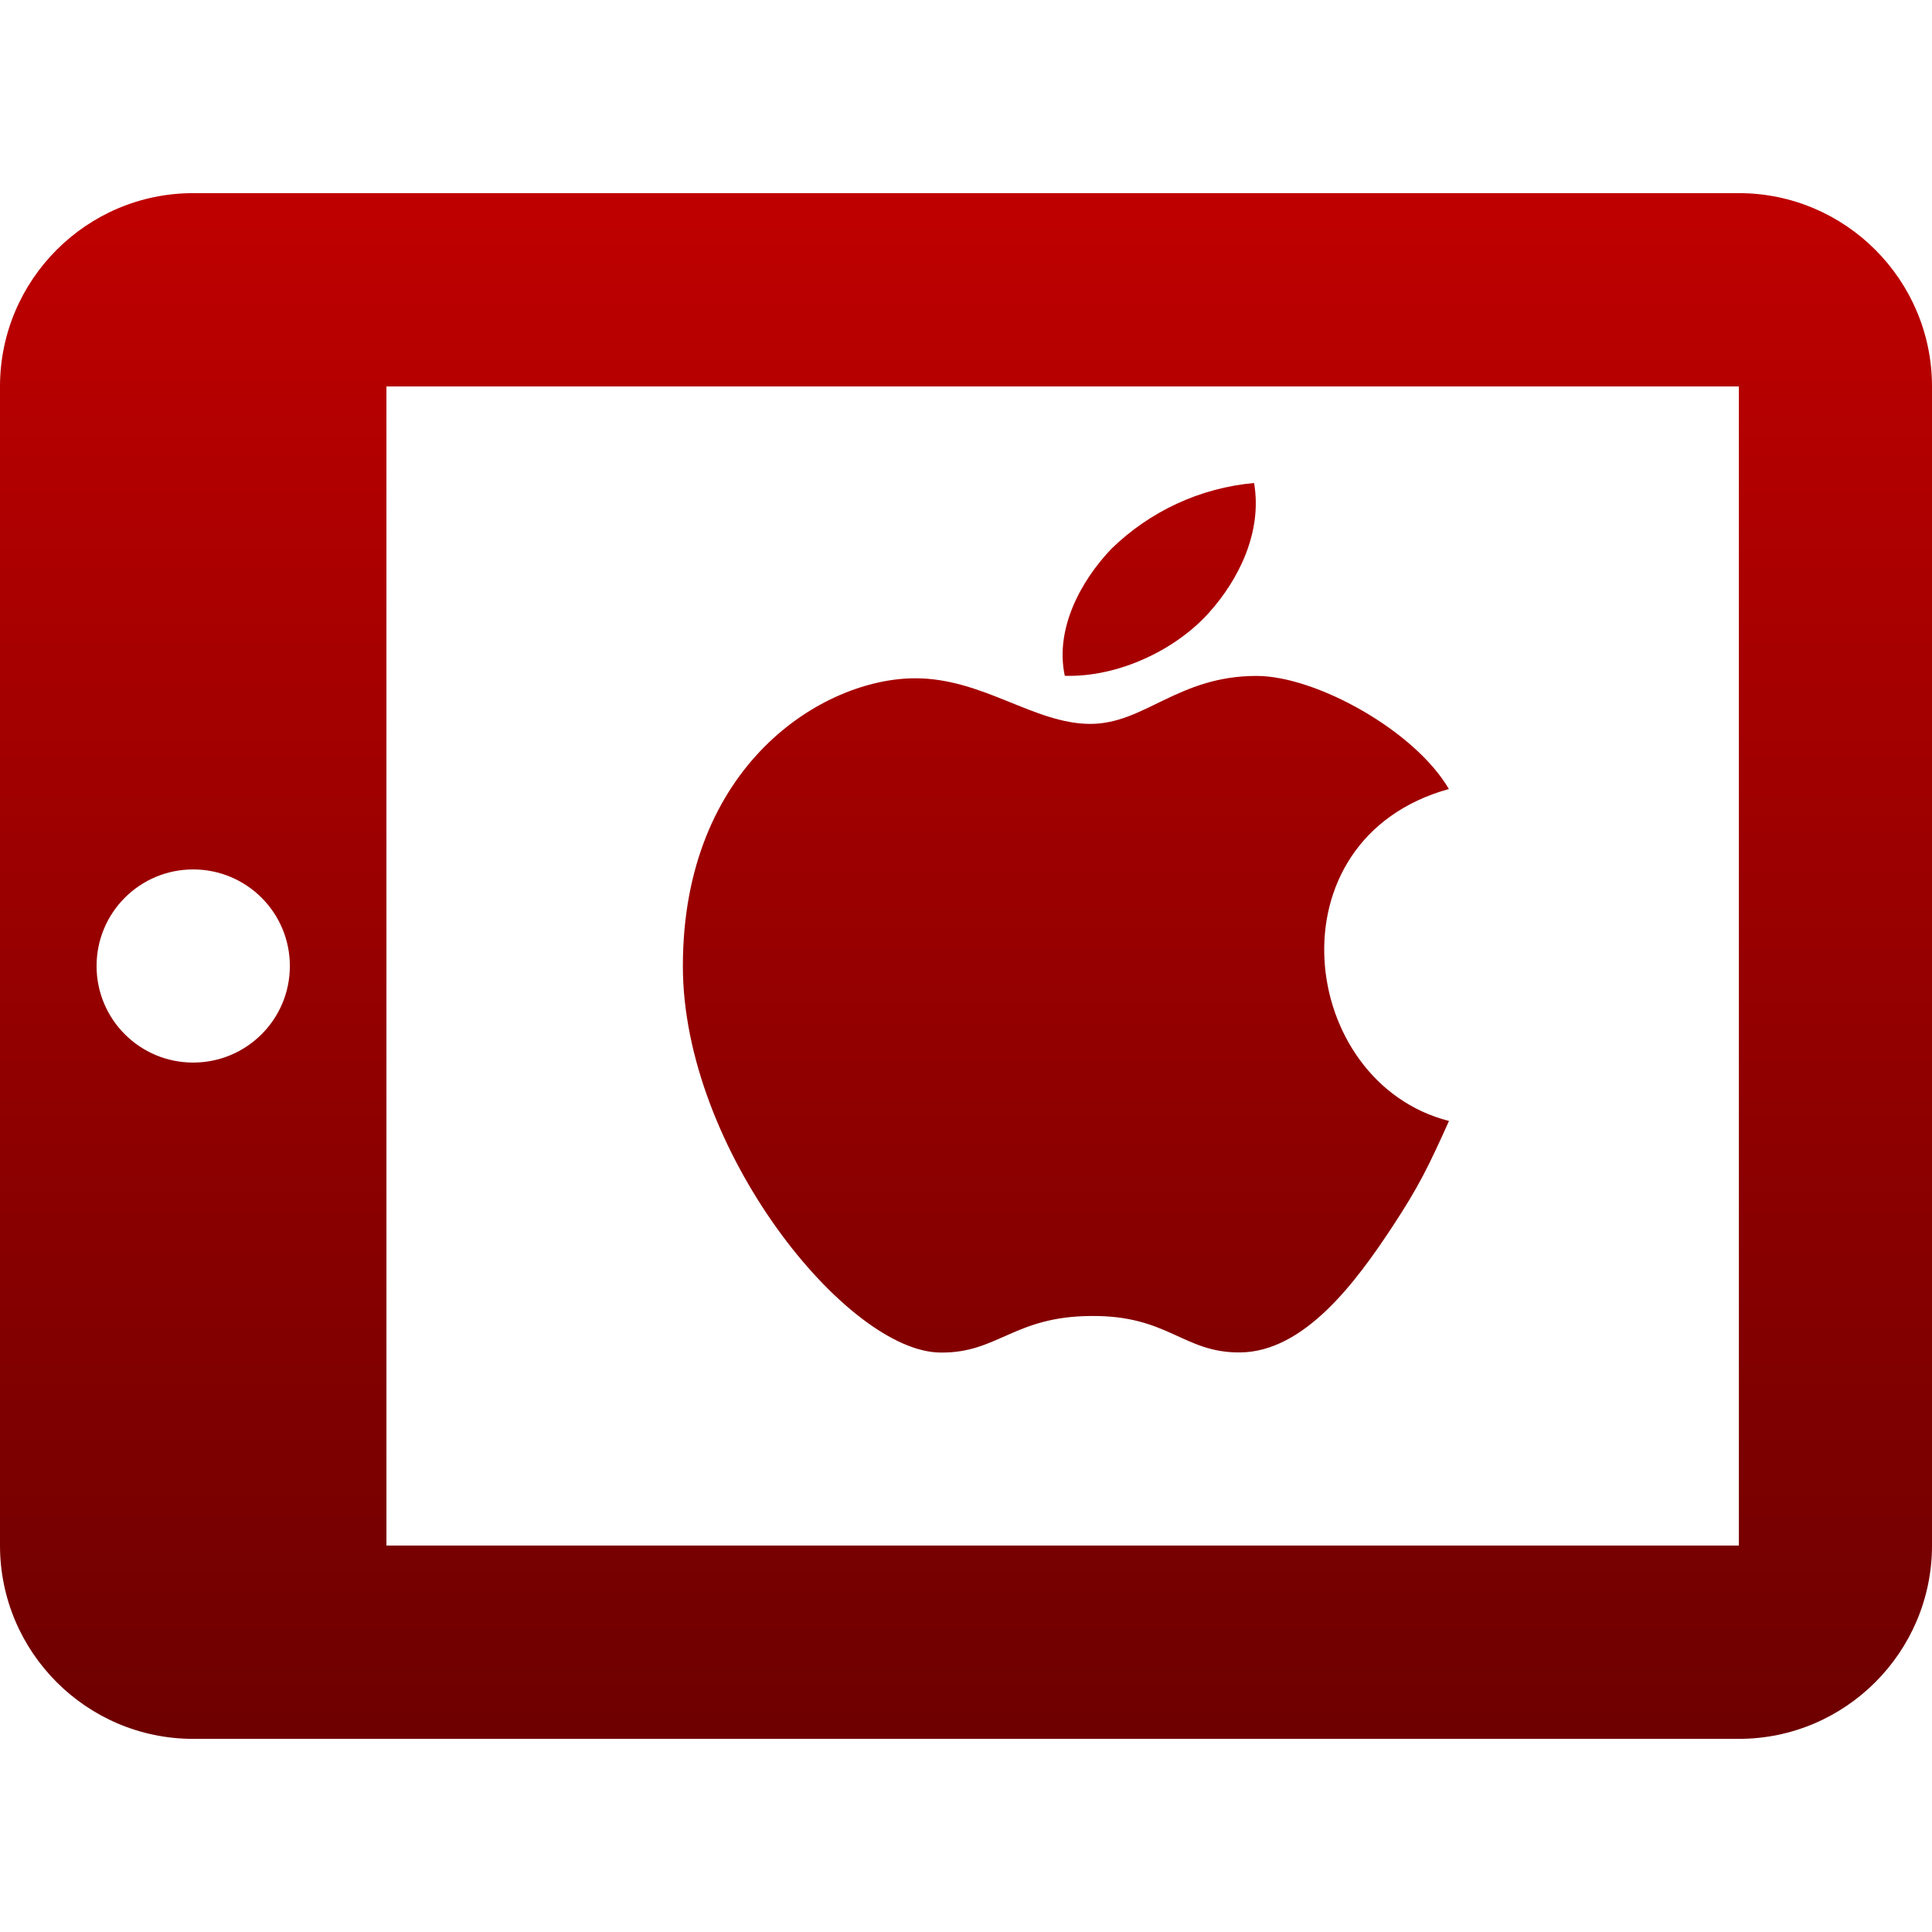 <svg xmlns="http://www.w3.org/2000/svg" xmlns:xlink="http://www.w3.org/1999/xlink" width="64" height="64" viewBox="0 0 64 64" version="1.1"><defs><linearGradient id="linear0" gradientUnits="userSpaceOnUse" x1="0" y1="0" x2="0" y2="1" gradientTransform="matrix(64,0,0,51.203,0,6.398)"><stop offset="0" style="stop-color:#bf0000;stop-opacity:1;"/><stop offset="1" style="stop-color:#6e0000;stop-opacity:1;"/></linearGradient></defs><g id="surface1"><path style=" stroke:none;fill-rule:evenodd;fill:url(#linear0);" d="M 48 37.133 C 47.324 38.633 47 39.305 46.129 40.629 C 44.914 42.477 43.203 44.785 41.078 44.801 C 39.191 44.816 38.707 43.57 36.148 43.594 C 33.594 43.605 33.051 44.824 31.168 44.805 C 28.062 44.805 22.621 38.07 22.621 32.004 C 22.621 25.336 27.266 22.469 30.32 22.469 C 32.566 22.469 34.262 23.98 36.117 23.98 C 37.922 23.98 39.016 22.391 41.625 22.391 C 43.59 22.391 46.863 24.199 47.996 26.137 C 42 27.801 43 35.863 48 37.133 Z M 40.035 20.312 C 41.047 19.191 41.82 17.613 41.543 16 C 39.762 16.16 38.094 16.934 36.812 18.184 C 35.789 19.258 34.941 20.848 35.273 22.387 C 37.074 22.438 38.953 21.512 40.035 20.312 Z M 6.398 35.199 C 4.633 35.199 3.199 33.77 3.199 32 C 3.199 30.23 4.633 28.801 6.398 28.801 C 8.168 28.801 9.602 30.23 9.602 32 C 9.602 33.77 8.168 35.199 6.398 35.199 Z M 57.602 51.199 L 12.801 51.199 L 12.801 12.801 L 57.602 12.801 Z M 57.602 6.398 L 6.398 6.398 C 2.871 6.398 0 9.273 0 12.801 L 0 51.199 C 0 54.727 2.871 57.602 6.398 57.602 L 57.602 57.602 C 61.129 57.602 64 54.727 64 51.199 L 64 12.801 C 64 9.273 61.129 6.398 57.602 6.398 Z M 57.602 6.398 "/></g></svg>
